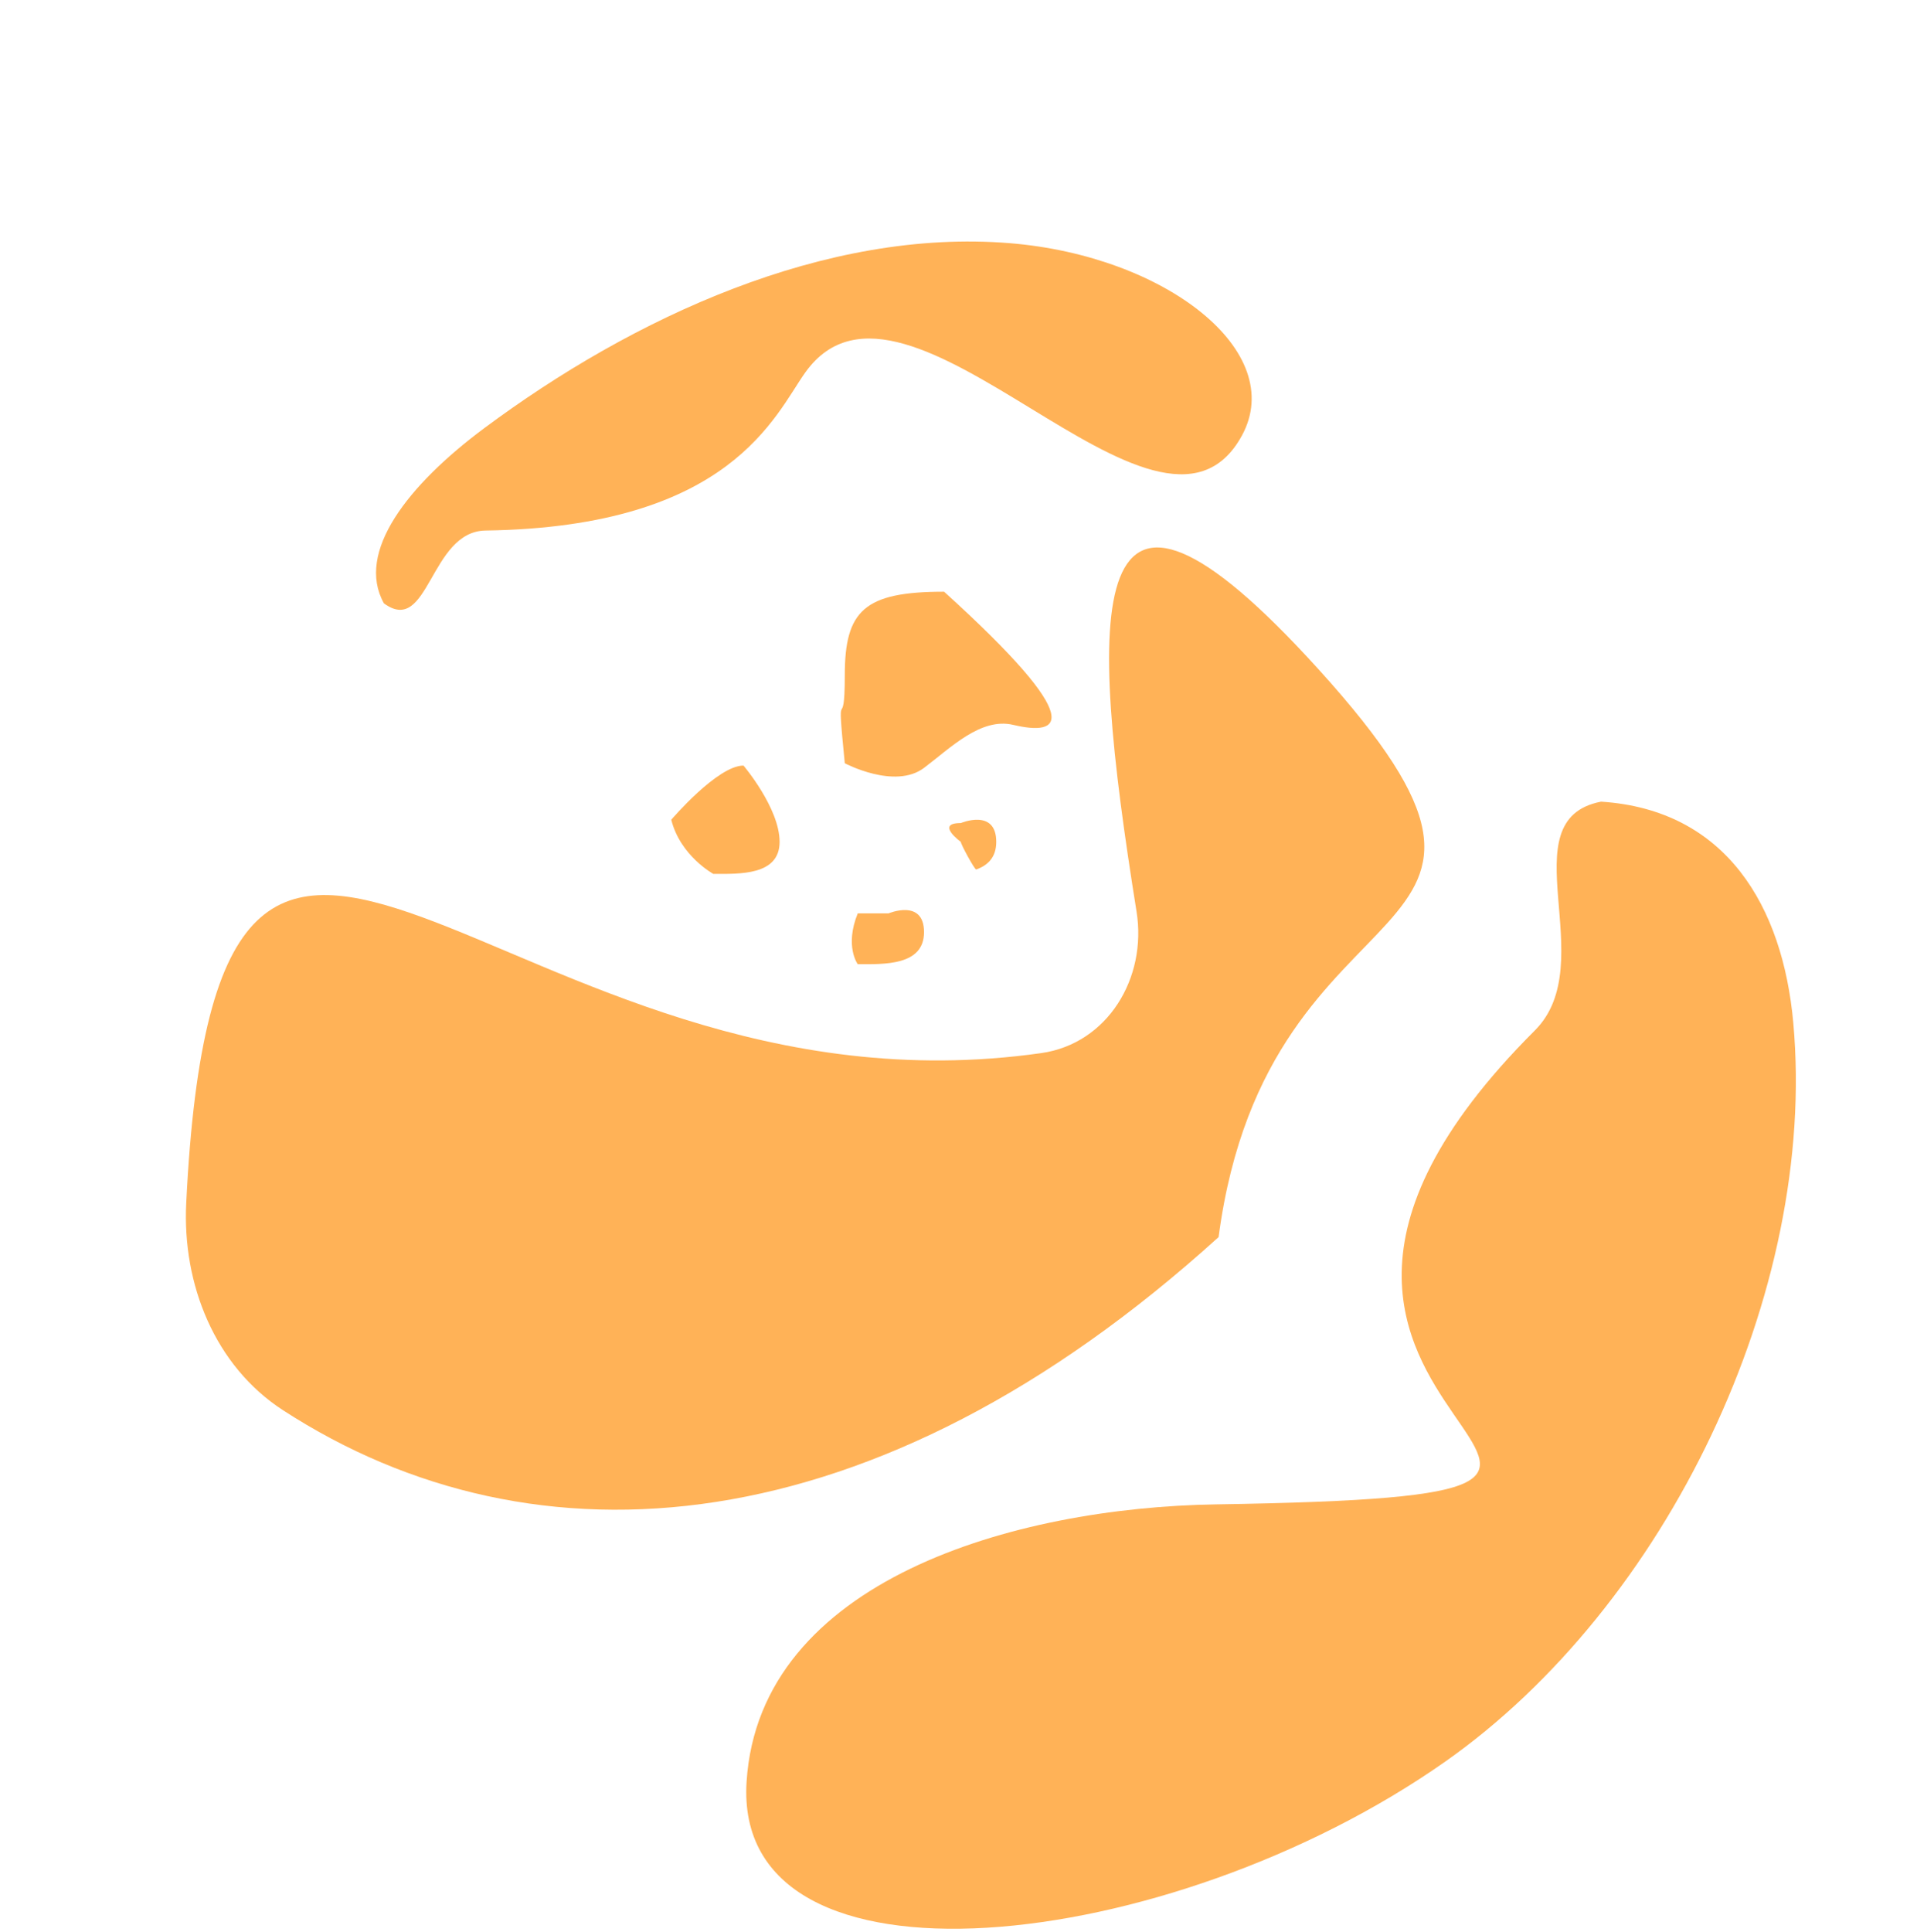 <svg width="130" height="131" viewBox="0 0 130 131" fill="none" xmlns="http://www.w3.org/2000/svg">
<path d="M104.087 69.861C108.68 65.274 102.201 55.586 108.574 54.352C117.065 54.9 120.899 61.453 121.611 69.35C123.261 87.635 113.015 108.901 97.988 119.449C79.269 132.588 49.647 135.866 50.63 120.781C51.52 107.139 68.77 102.213 82.44 101.996C123.68 101.34 76.953 96.961 104.087 69.861Z" fill="#FFB257"/>
<path d="M32.927 35.97C29.126 36.025 29.103 43.153 26.036 40.908C24.096 37.433 27.674 32.875 32.833 29.034C42.906 21.534 55.975 15.461 68.491 16.488C79.061 17.356 87.325 23.834 84.221 29.529C78.582 39.877 61.466 15.66 54.614 25.247C52.542 28.147 49.588 35.731 32.927 35.97Z" fill="#FFB257"/>
<path d="M82.638 83.874C59.322 105.006 36.281 106.701 19.189 95.61C14.571 92.613 12.358 87.08 12.628 81.581C14.751 38.238 33.884 76.612 70.612 71.399C75.116 70.759 77.795 66.304 77.075 61.812C73.76 41.131 73.267 27.561 89.415 45.378C107.54 65.374 86.008 58.42 82.638 83.874Z" fill="#FFB257"/>
<path d="M57.289 45.784C57.289 41.389 58.614 40.117 64.023 40.117C73.891 49.055 71.879 49.895 68.713 49.146C66.512 48.626 64.467 50.702 62.66 52.063C60.683 53.551 57.289 51.748 57.289 51.748C56.678 45.626 57.289 50.179 57.289 45.784Z" fill="#FFB257"/>
<path d="M58.168 61.924C58.168 61.924 58.495 61.924 60.262 61.924C60.262 61.924 62.662 60.91 62.662 63.2C62.662 65.49 59.935 65.372 58.168 65.372C58.168 65.372 57.262 64.157 58.168 61.924Z" fill="#FFB257"/>
<path d="M65.159 57.078C65.159 57.078 63.392 55.802 65.159 55.802C65.159 55.802 67.56 54.788 67.56 57.078C67.56 58.125 66.99 58.669 66.202 58.951C66.103 58.986 65.12 57.176 65.159 57.078Z" fill="#FFB257"/>
<path d="M45.522 55.578C45.522 55.578 48.652 51.905 50.419 51.905C50.419 51.905 52.868 54.788 52.868 57.078C52.868 59.368 50.141 59.25 48.374 59.25C48.374 59.25 46.134 58.027 45.522 55.578Z" fill="#FFB257"/>
</svg>

